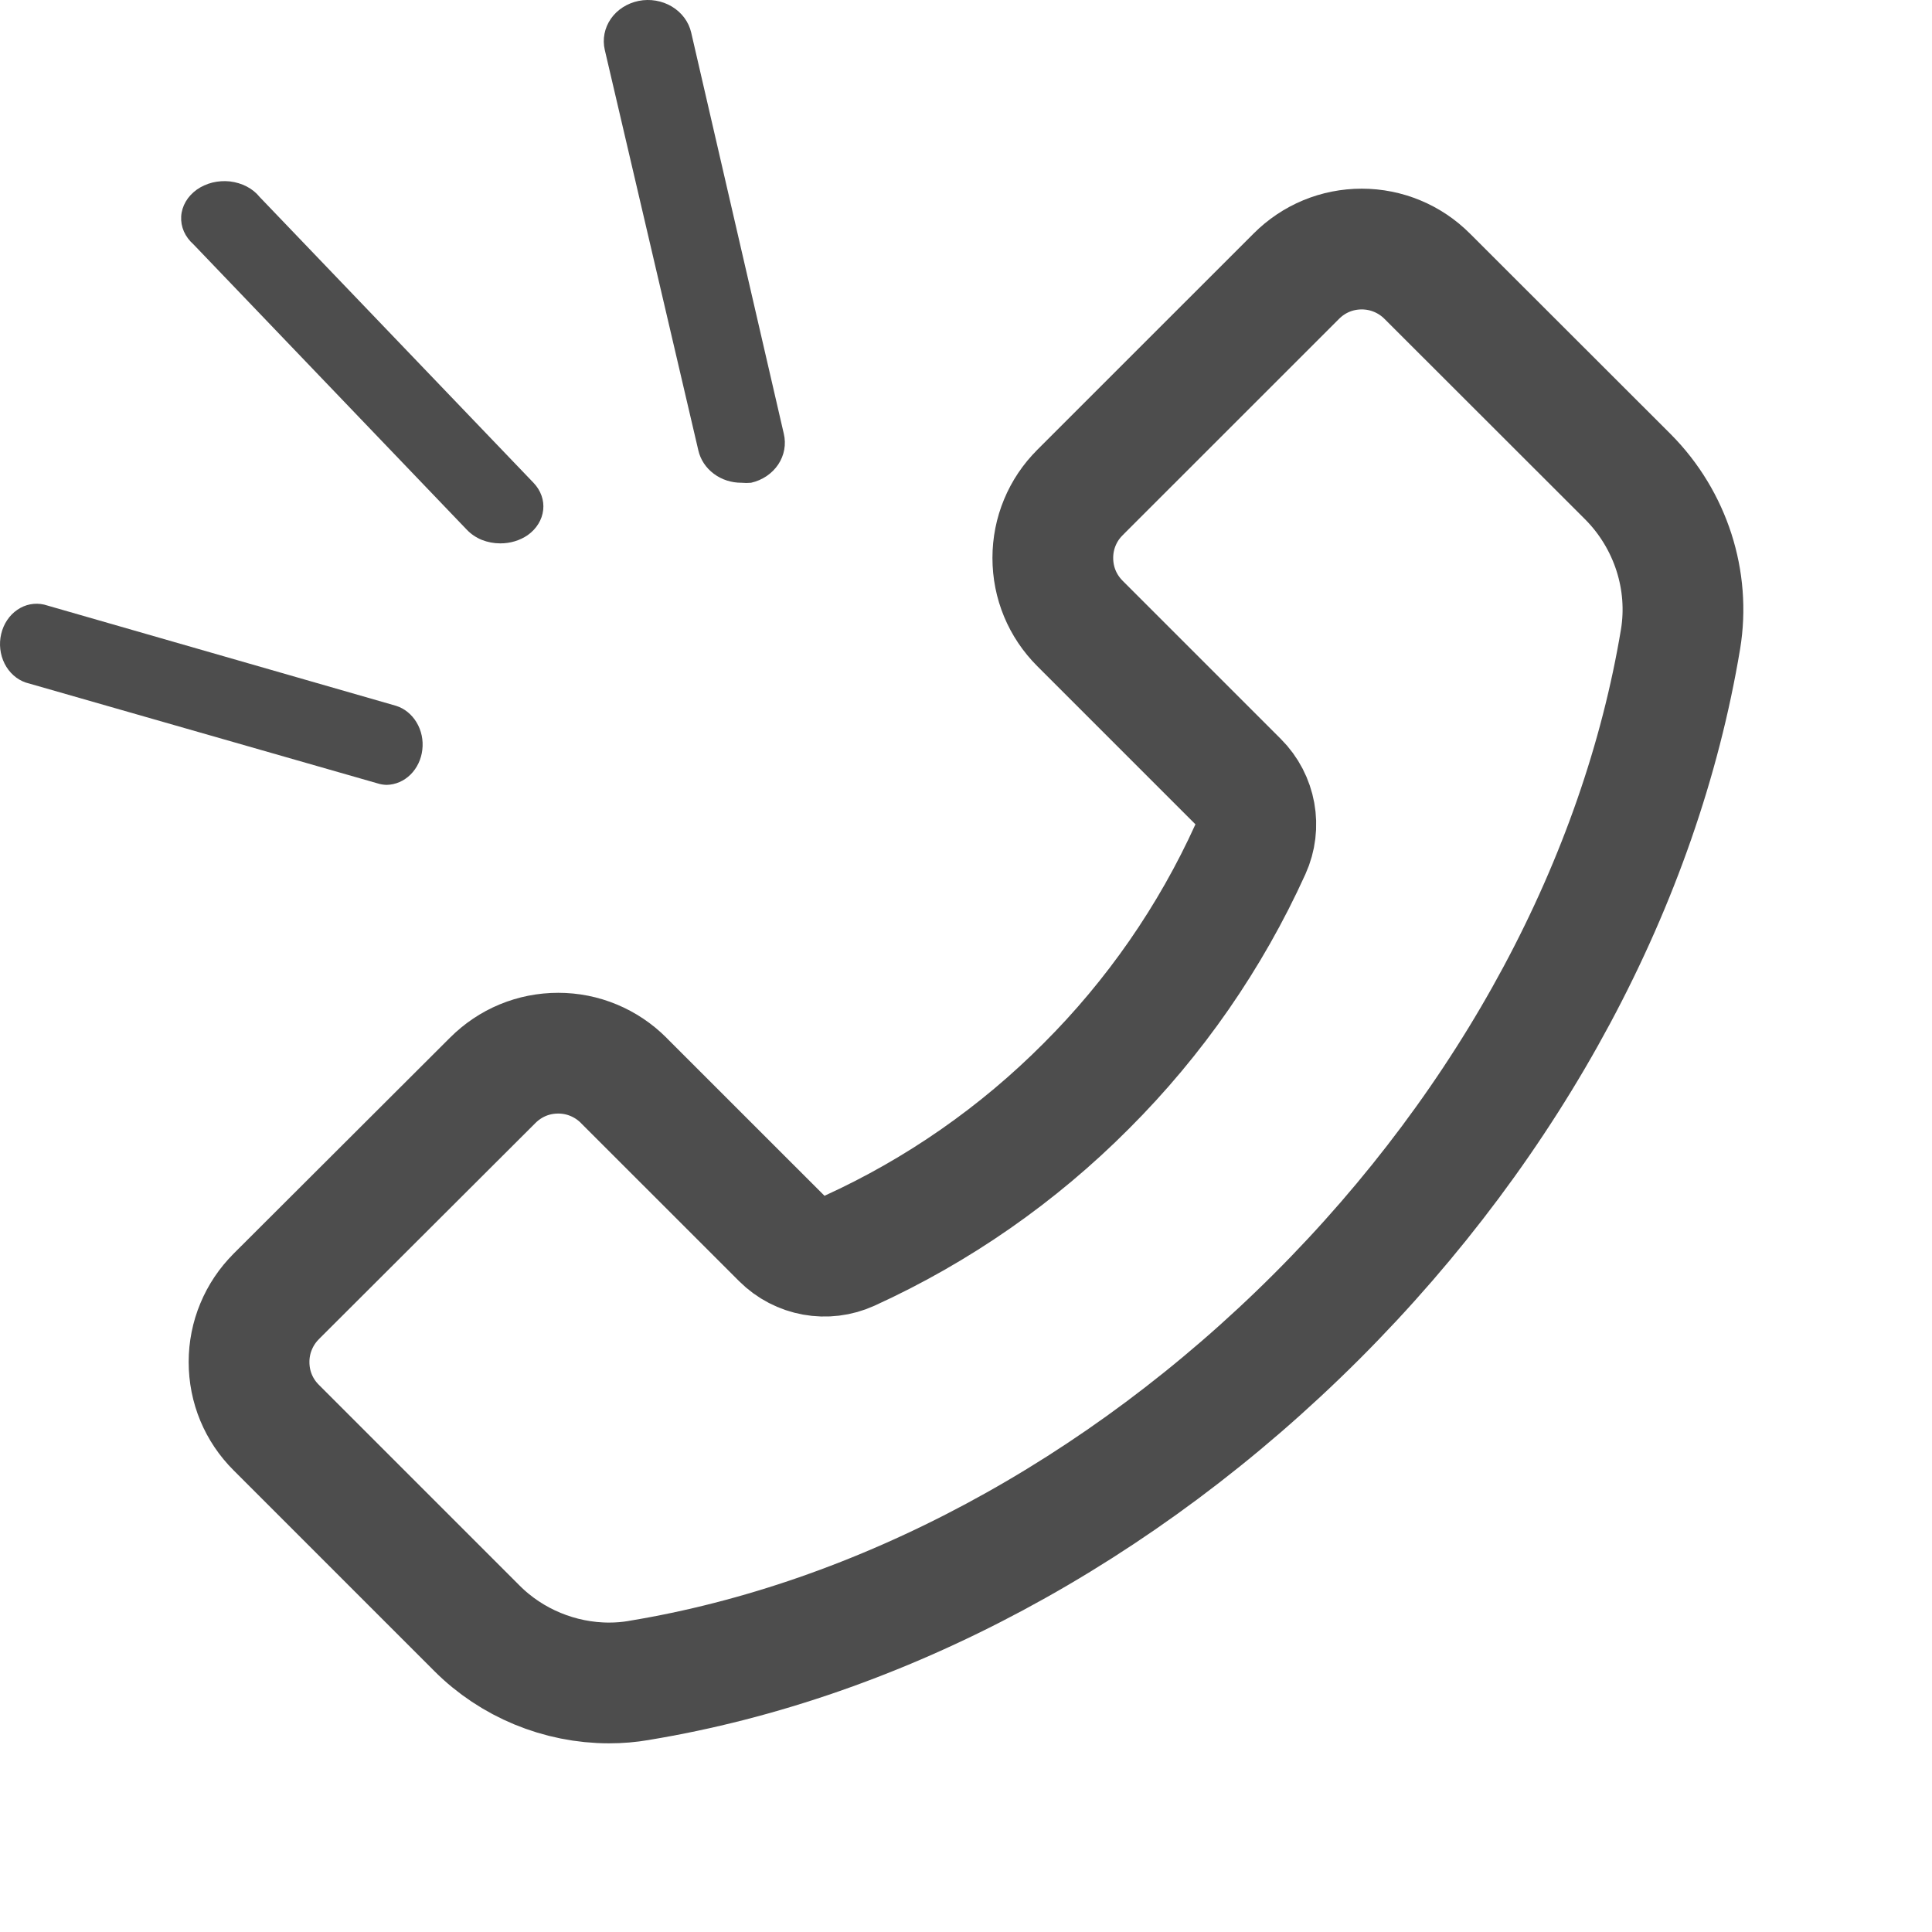 <svg width="32" height="32" viewBox="0 0 32 32" fill="none" xmlns="http://www.w3.org/2000/svg">
<g clip-path="url(#clip0_824_80)">
<path d="M26.965 7.898C26.966 7.899 26.966 7.899 26.967 7.9C27.673 8.612 27.995 9.618 27.835 10.587C27.17 14.583 25.044 18.573 21.806 21.808C18.563 25.047 14.57 27.176 10.588 27.832L10.588 27.832L10.579 27.834C10.421 27.861 10.26 27.875 10.088 27.875C9.27 27.875 8.473 27.545 7.899 26.969L7.898 26.968L4.576 23.646C4.284 23.355 4.125 22.971 4.125 22.559L4.125 22.558C4.125 22.357 4.164 22.157 4.242 21.971C4.319 21.785 4.432 21.616 4.575 21.474L4.575 21.473L8.16 17.895L8.16 17.895C8.452 17.603 8.835 17.444 9.247 17.444H9.247C9.448 17.444 9.647 17.483 9.833 17.561C10.018 17.638 10.187 17.751 10.329 17.893L10.33 17.895L12.949 20.513C13.244 20.808 13.692 20.889 14.071 20.716C15.532 20.05 16.86 19.125 17.992 17.988C19.127 16.855 20.048 15.527 20.711 14.066C20.883 13.687 20.802 13.241 20.507 12.946L17.888 10.327C17.597 10.036 17.438 9.652 17.438 9.241V9.24C17.438 9.039 17.477 8.84 17.554 8.655C17.631 8.469 17.744 8.3 17.887 8.159L17.888 8.157L21.47 4.576C21.761 4.284 22.145 4.125 22.556 4.125L22.556 4.125C22.758 4.125 22.957 4.165 23.142 4.242C23.328 4.319 23.496 4.432 23.638 4.574L23.64 4.576L26.965 7.898Z" stroke="#4D4D4D" stroke-width="2" stroke-linejoin="round"/>
<path d="M12.283 7.996C12.335 8.001 12.388 8.001 12.44 7.996C12.627 7.954 12.788 7.845 12.89 7.693C12.991 7.541 13.024 7.358 12.982 7.183L11.448 0.538C11.407 0.361 11.292 0.207 11.129 0.109C10.966 0.011 10.767 -0.023 10.578 0.015C10.388 0.054 10.222 0.16 10.117 0.312C10.012 0.464 9.976 0.649 10.017 0.826L11.567 7.461C11.602 7.613 11.692 7.75 11.823 7.847C11.953 7.945 12.115 7.997 12.283 7.996Z" fill="#4D4D4D"/>
<path d="M6.405 13C6.551 12.997 6.69 12.937 6.799 12.83C6.907 12.723 6.977 12.577 6.995 12.418C7.014 12.259 6.98 12.098 6.899 11.964C6.819 11.831 6.698 11.733 6.558 11.69L0.731 10.014C0.578 9.979 0.419 10.009 0.287 10.1C0.155 10.19 0.059 10.333 0.02 10.499C-0.02 10.665 0.001 10.842 0.076 10.992C0.152 11.142 0.277 11.254 0.426 11.305L6.253 12.975C6.303 12.991 6.354 12.999 6.405 13Z" fill="#4D4D4D"/>
<path d="M8.285 9C8.451 9.001 8.612 8.952 8.741 8.863C8.887 8.759 8.979 8.609 8.997 8.446C9.015 8.284 8.957 8.122 8.836 7.996L4.3 3.262C4.244 3.192 4.171 3.133 4.086 3.089C4.002 3.045 3.907 3.017 3.81 3.005C3.712 2.994 3.612 3.001 3.517 3.024C3.422 3.048 3.334 3.088 3.258 3.142C3.182 3.197 3.12 3.264 3.076 3.34C3.032 3.416 3.006 3.499 3.001 3.584C2.996 3.669 3.011 3.754 3.046 3.834C3.081 3.913 3.135 3.986 3.204 4.047L7.734 8.776C7.801 8.846 7.885 8.903 7.98 8.942C8.076 8.98 8.18 9 8.285 9Z" fill="#4D4D4D"/>
</g>
<defs>
<clipPath id="clip0_824_80">
<rect width="32" height="32" fill="white"/>
</clipPath>
</defs>
</svg>
